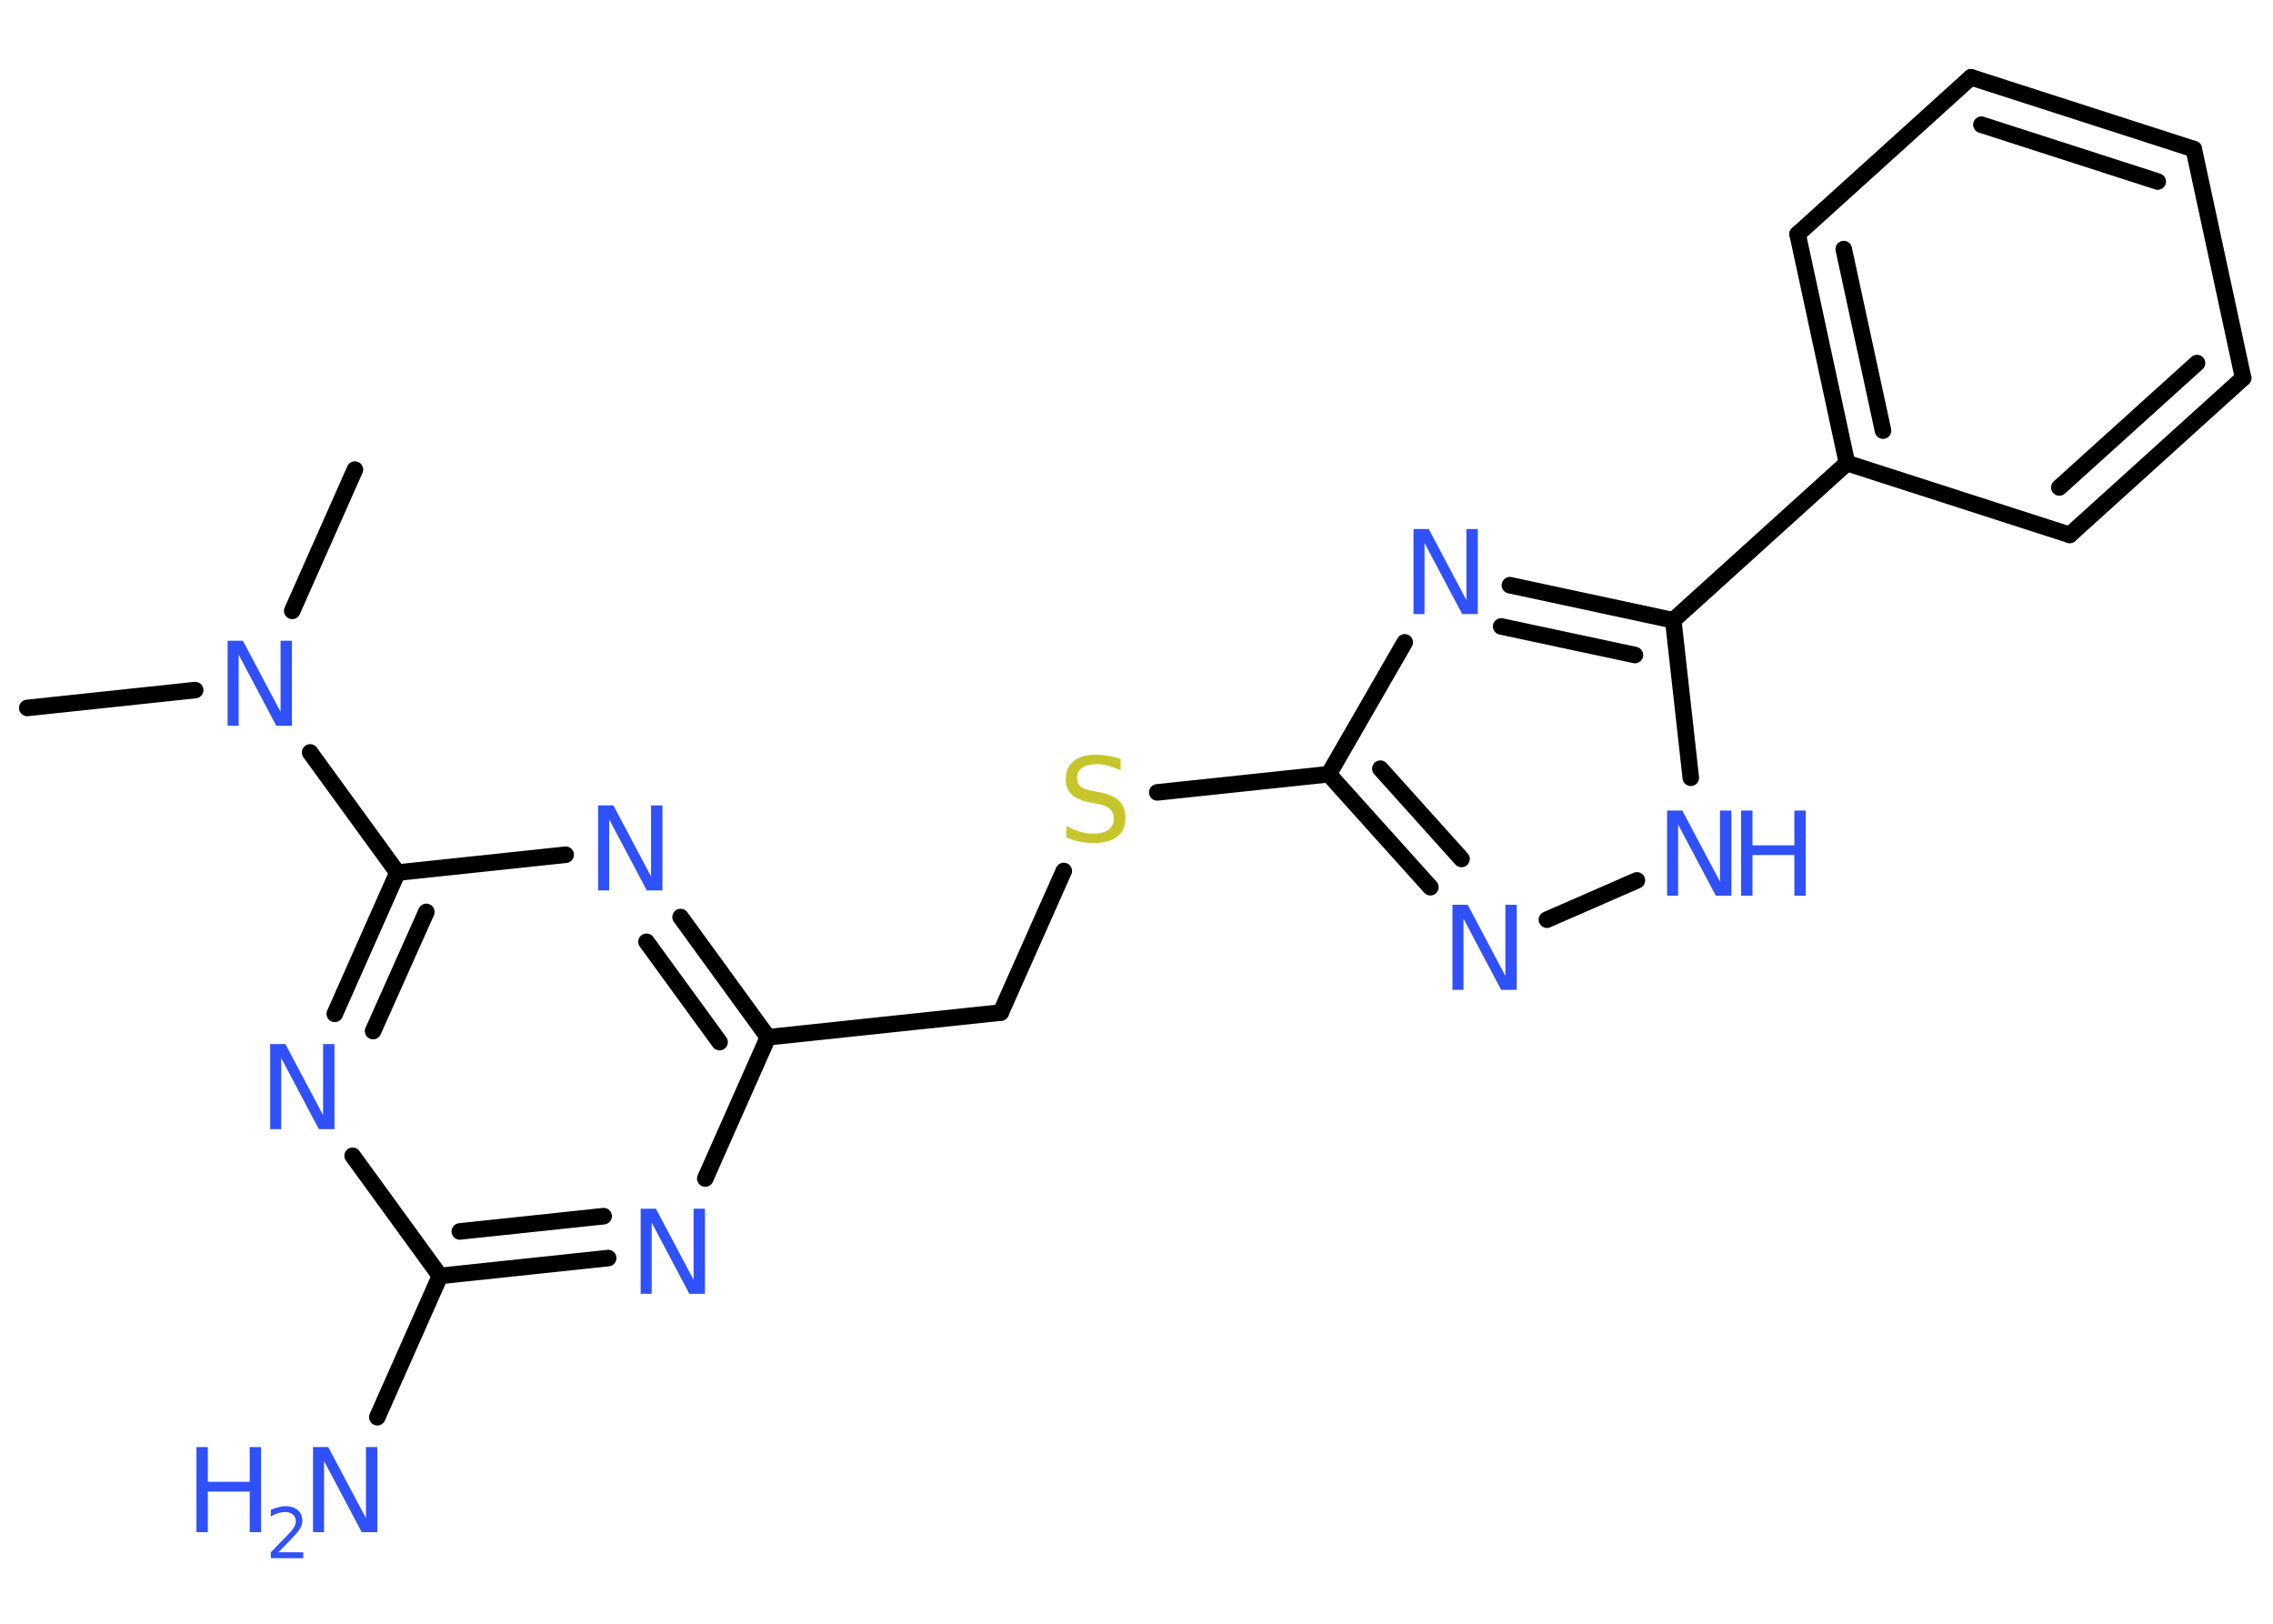 <?xml version='1.0' encoding='UTF-8'?>
<!DOCTYPE svg PUBLIC "-//W3C//DTD SVG 1.1//EN" "http://www.w3.org/Graphics/SVG/1.1/DTD/svg11.dtd">
<svg version='1.2' xmlns='http://www.w3.org/2000/svg' xmlns:xlink='http://www.w3.org/1999/xlink' width='70.0mm' height='50.0mm' viewBox='0 0 70.0 50.0'>
  <desc>Generated by the Chemistry Development Kit (http://github.com/cdk)</desc>
  <g stroke-linecap='round' stroke-linejoin='round' stroke='#000000' stroke-width='.51' fill='#3050F8'>
    <rect x='.0' y='.0' width='70.0' height='50.0' fill='#FFFFFF' stroke='none'/>
    <g id='mol1' class='mol'>
      <line id='mol1bnd1' class='bond' x1='.84' y1='21.8' x2='6.01' y2='21.25'/>
      <line id='mol1bnd2' class='bond' x1='9.0' y1='18.81' x2='10.93' y2='14.46'/>
      <line id='mol1bnd3' class='bond' x1='9.55' y1='23.17' x2='12.24' y2='26.87'/>
      <g id='mol1bnd4' class='bond'>
        <line x1='12.24' y1='26.87' x2='10.31' y2='31.22'/>
        <line x1='13.13' y1='28.08' x2='11.49' y2='31.75'/>
      </g>
      <line id='mol1bnd5' class='bond' x1='10.86' y1='35.59' x2='13.55' y2='39.29'/>
      <line id='mol1bnd6' class='bond' x1='13.55' y1='39.29' x2='11.62' y2='43.64'/>
      <g id='mol1bnd7' class='bond'>
        <line x1='13.55' y1='39.29' x2='18.73' y2='38.74'/>
        <line x1='14.16' y1='37.92' x2='18.59' y2='37.45'/>
      </g>
      <line id='mol1bnd8' class='bond' x1='21.72' y1='36.29' x2='23.65' y2='31.94'/>
      <line id='mol1bnd9' class='bond' x1='23.65' y1='31.94' x2='30.82' y2='31.18'/>
      <line id='mol1bnd10' class='bond' x1='30.82' y1='31.18' x2='32.76' y2='26.82'/>
      <line id='mol1bnd11' class='bond' x1='35.64' y1='24.4' x2='40.92' y2='23.84'/>
      <g id='mol1bnd12' class='bond'>
        <line x1='40.92' y1='23.84' x2='44.05' y2='27.32'/>
        <line x1='42.51' y1='23.67' x2='45.01' y2='26.45'/>
      </g>
      <line id='mol1bnd13' class='bond' x1='47.64' y1='28.32' x2='50.41' y2='27.11'/>
      <line id='mol1bnd14' class='bond' x1='52.07' y1='23.95' x2='51.53' y2='19.1'/>
      <line id='mol1bnd15' class='bond' x1='51.53' y1='19.1' x2='56.88' y2='14.26'/>
      <g id='mol1bnd16' class='bond'>
        <line x1='55.36' y1='7.21' x2='56.88' y2='14.26'/>
        <line x1='56.78' y1='7.67' x2='57.99' y2='13.26'/>
      </g>
      <line id='mol1bnd17' class='bond' x1='55.36' y1='7.21' x2='60.7' y2='2.38'/>
      <g id='mol1bnd18' class='bond'>
        <line x1='67.56' y1='4.59' x2='60.7' y2='2.38'/>
        <line x1='66.45' y1='5.59' x2='61.02' y2='3.84'/>
      </g>
      <line id='mol1bnd19' class='bond' x1='67.56' y1='4.59' x2='69.08' y2='11.64'/>
      <g id='mol1bnd20' class='bond'>
        <line x1='63.74' y1='16.47' x2='69.08' y2='11.64'/>
        <line x1='63.42' y1='15.01' x2='67.66' y2='11.18'/>
      </g>
      <line id='mol1bnd21' class='bond' x1='56.88' y1='14.26' x2='63.74' y2='16.47'/>
      <g id='mol1bnd22' class='bond'>
        <line x1='51.53' y1='19.1' x2='46.5' y2='18.02'/>
        <line x1='50.35' y1='20.17' x2='46.23' y2='19.29'/>
      </g>
      <line id='mol1bnd23' class='bond' x1='40.92' y1='23.84' x2='43.26' y2='19.78'/>
      <g id='mol1bnd24' class='bond'>
        <line x1='23.65' y1='31.94' x2='20.96' y2='28.24'/>
        <line x1='22.16' y1='32.09' x2='19.91' y2='29.0'/>
      </g>
      <line id='mol1bnd25' class='bond' x1='12.24' y1='26.87' x2='17.42' y2='26.32'/>
      <path id='mol1atm2' class='atom' d='M7.01 19.73h.47l1.16 2.19v-2.19h.35v2.62h-.48l-1.16 -2.19v2.19h-.34v-2.62z' stroke='none'/>
      <path id='mol1atm5' class='atom' d='M8.32 32.15h.47l1.16 2.19v-2.19h.35v2.62h-.48l-1.16 -2.19v2.19h-.34v-2.62z' stroke='none'/>
      <g id='mol1atm7' class='atom'>
        <path d='M9.64 44.56h.47l1.16 2.19v-2.19h.35v2.62h-.48l-1.16 -2.19v2.19h-.34v-2.62z' stroke='none'/>
        <path d='M6.05 44.56h.35v1.07h1.29v-1.07h.35v2.62h-.35v-1.25h-1.29v1.25h-.35v-2.62z' stroke='none'/>
        <path d='M8.6 47.8h.74v.18h-1.0v-.18q.12 -.12 .33 -.34q.21 -.21 .26 -.27q.1 -.11 .14 -.19q.04 -.08 .04 -.16q.0 -.13 -.09 -.2q-.09 -.08 -.23 -.08q-.1 .0 -.21 .03q-.11 .03 -.24 .11v-.21q.13 -.05 .24 -.08q.11 -.03 .2 -.03q.25 .0 .39 .12q.14 .12 .14 .33q.0 .1 -.04 .18q-.04 .09 -.13 .2q-.03 .03 -.17 .18q-.14 .15 -.4 .41z' stroke='none'/>
      </g>
      <path id='mol1atm8' class='atom' d='M19.73 37.22h.47l1.16 2.19v-2.19h.35v2.62h-.48l-1.16 -2.19v2.19h-.34v-2.62z' stroke='none'/>
      <path id='mol1atm11' class='atom' d='M34.51 23.37v.35q-.2 -.09 -.38 -.14q-.18 -.05 -.35 -.05q-.29 .0 -.45 .11q-.16 .11 -.16 .32q.0 .17 .11 .26q.11 .09 .39 .14l.22 .04q.39 .08 .58 .27q.19 .19 .19 .51q.0 .38 -.25 .58q-.25 .2 -.75 .2q-.19 .0 -.39 -.04q-.21 -.04 -.43 -.13v-.36q.22 .12 .42 .18q.21 .06 .41 .06q.31 .0 .47 -.12q.16 -.12 .16 -.34q.0 -.19 -.12 -.3q-.12 -.11 -.39 -.16l-.22 -.04q-.4 -.08 -.57 -.25q-.18 -.17 -.18 -.47q.0 -.35 .24 -.55q.24 -.2 .68 -.2q.18 .0 .37 .03q.19 .03 .39 .1z' stroke='none' fill='#C6C62C'/>
      <path id='mol1atm13' class='atom' d='M44.73 27.86h.47l1.16 2.19v-2.19h.35v2.62h-.48l-1.16 -2.19v2.19h-.34v-2.62z' stroke='none'/>
      <g id='mol1atm14' class='atom'>
        <path d='M51.34 24.96h.47l1.16 2.19v-2.19h.35v2.62h-.48l-1.16 -2.19v2.19h-.34v-2.62z' stroke='none'/>
        <path d='M53.62 24.96h.35v1.07h1.29v-1.07h.35v2.62h-.35v-1.25h-1.29v1.25h-.35v-2.62z' stroke='none'/>
      </g>
      <path id='mol1atm22' class='atom' d='M43.53 16.29h.47l1.16 2.19v-2.19h.35v2.62h-.48l-1.16 -2.19v2.19h-.34v-2.62z' stroke='none'/>
      <path id='mol1atm23' class='atom' d='M18.42 24.8h.47l1.16 2.19v-2.19h.35v2.62h-.48l-1.16 -2.19v2.19h-.34v-2.62z' stroke='none'/>
    </g>
  </g>
</svg>
